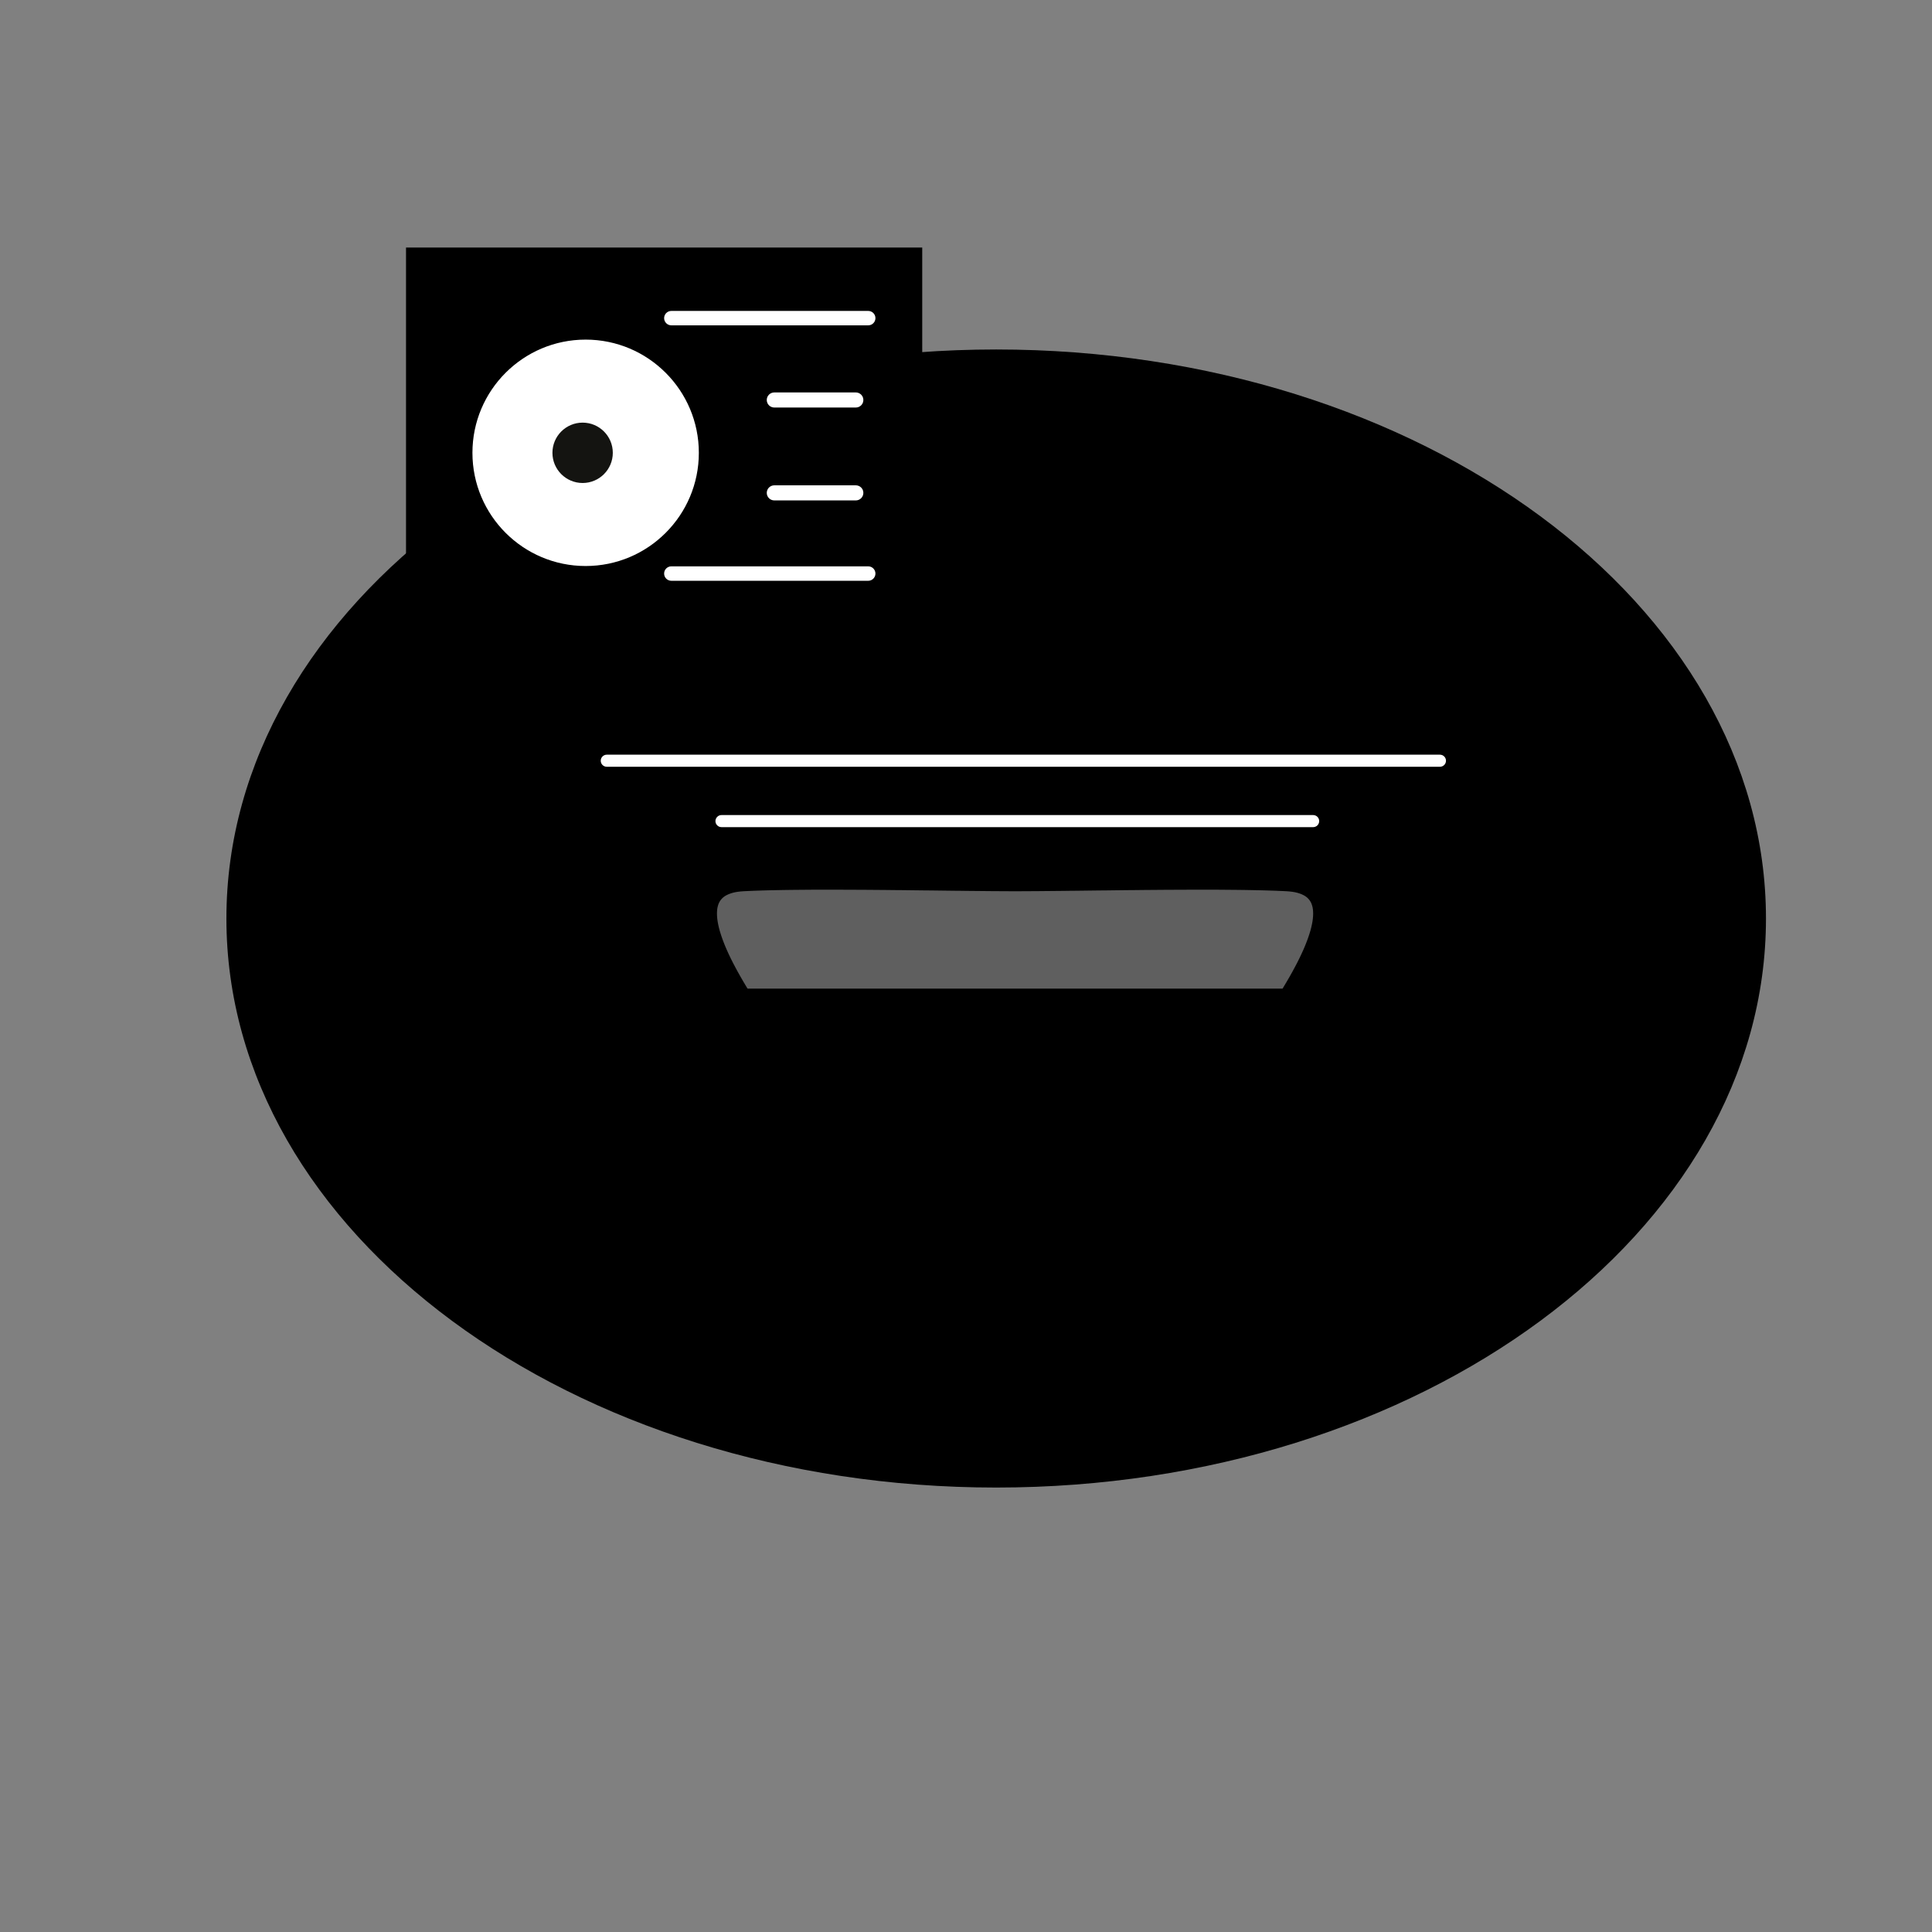 <?xml version="1.0" encoding="UTF-8" standalone="no"?>
<!DOCTYPE svg PUBLIC "-//W3C//DTD SVG 1.1//EN" "http://www.w3.org/Graphics/SVG/1.1/DTD/svg11.dtd">
<svg version="1.1" xmlns="http://www.w3.org/2000/svg" xmlns:xlink="http://www.w3.org/1999/xlink" preserveAspectRatio="xMidYMid meet" viewBox="0 0 640 640" width="640" height="640"><rect x="0" y="0" width="640" height="640" fill="#808080" stroke="none"/><defs><path d="M585 304.27C585 408.31 470.74 492.77 330 492.77C189.26 492.77 75 408.31 75 304.27C75 200.24 189.26 115.77 330 115.77C470.74 115.77 585 200.24 585 304.27Z" id="c2kDY7BSPT"></path><path d="M535.9 243C541.23 243 545.55 247.32 545.55 252.65C545.55 270.72 545.55 315.28 545.55 333.35C545.55 338.68 541.23 343 535.9 343C457.83 343 233.26 343 155.19 343C149.87 343 145.55 338.68 145.55 333.35C145.55 315.28 145.55 270.72 145.55 252.65C145.55 247.32 149.87 243 155.19 243C233.26 243 457.83 243 535.9 243Z" id="ddBG61hqb"></path><path d="M524.9 230C530.23 230 534.55 234.32 534.55 239.65C534.55 257.72 534.55 302.28 534.55 320.35C534.55 325.68 530.23 330 524.9 330C446.83 330 222.26 330 144.19 330C138.87 330 134.55 325.68 134.55 320.35C134.55 302.28 134.55 257.72 134.55 239.65C134.55 234.32 138.87 230 144.19 230C222.26 230 446.83 230 524.9 230Z" id="bw1HZLsoI"></path><mask id="maska4jMJsxpZ" x="124.55" y="220" width="420" height="120" maskUnits="userSpaceOnUse"><rect x="124.55" y="220" width="420" height="120" fill="white"></rect><use xlink:href="#bw1HZLsoI" opacity="1" fill="black"></use></mask><path d="M244.11 326.47L243.13 324.78L242.2 323.12L241.33 321.51L240.51 319.95L239.75 318.42L239.05 316.95L238.4 315.51L237.81 314.12L237.28 312.77L236.8 311.47L236.38 310.21L236.01 308.99L235.7 307.82L235.45 306.69L235.25 305.61L235.11 304.56L235.03 303.57L235 302.61L235.03 301.7L235.11 300.84L235.25 300.02L235.45 299.24L235.7 298.5L236.01 297.81L236.38 297.16L236.8 296.56L237.28 296L237.81 295.48L238.4 295.01L239.05 294.58L239.75 294.2L240.51 293.86L241.33 293.56L242.2 293.3L243.13 293.09L244.11 292.93L245.15 292.81L246.25 292.73L247.98 292.65L249.79 292.57L251.67 292.51L253.63 292.45L255.65 292.4L257.74 292.36L259.89 292.32L262.09 292.29L264.34 292.27L266.64 292.25L268.98 292.23L271.36 292.23L273.77 292.22L276.21 292.22L278.68 292.23L281.17 292.24L283.68 292.25L286.19 292.26L288.72 292.28L291.25 292.3L293.78 292.32L296.31 292.35L298.82 292.37L301.33 292.4L303.82 292.43L306.29 292.46L308.73 292.48L311.14 292.51L313.52 292.54L315.86 292.57L318.16 292.59L320.41 292.62L322.61 292.64L324.76 292.66L326.85 292.68L328.87 292.7L330.83 292.71L332.71 292.72L334.52 292.73L336.25 292.73L337.98 292.73L339.79 292.72L341.67 292.71L343.63 292.7L345.65 292.68L347.74 292.66L349.89 292.64L352.09 292.62L354.34 292.59L356.64 292.57L358.98 292.54L361.36 292.51L363.77 292.48L366.21 292.46L368.68 292.43L371.17 292.4L373.68 292.37L376.19 292.35L378.72 292.32L381.25 292.3L383.78 292.28L386.31 292.26L388.82 292.25L391.33 292.24L393.82 292.23L396.29 292.22L398.73 292.22L401.14 292.23L403.52 292.23L405.86 292.25L408.16 292.27L410.41 292.29L412.61 292.32L414.76 292.36L416.85 292.4L418.87 292.45L420.83 292.51L422.71 292.57L424.52 292.65L426.25 292.73L427.35 292.81L428.39 292.93L429.37 293.09L430.3 293.3L431.17 293.56L431.99 293.86L432.75 294.2L433.45 294.58L434.1 295.01L434.69 295.48L435.22 296L435.7 296.56L436.12 297.16L436.49 297.81L436.8 298.5L437.05 299.24L437.25 300.02L437.39 300.84L437.47 301.7L437.5 302.61L437.47 303.57L437.39 304.56L437.25 305.61L437.05 306.69L436.8 307.82L436.49 308.99L436.12 310.21L435.7 311.47L435.22 312.77L434.69 314.12L434.1 315.51L433.45 316.95L432.75 318.42L431.99 319.95L431.17 321.51L430.3 323.12L429.37 324.78L428.39 326.47L427.35 328.22L426.25 330L246.25 330L245.15 328.22L244.11 326.47Z" id="c2D2tjhL0"></path><path d="M255.41 468.02L235.74 432.88L254.32 400.76C244.45 381.37 237.88 368.44 234.59 361.98" id="d1nKUnNYr"></path><path d="M340.41 468.02L320.74 432.88L339.32 400.76L319.59 361.98" id="b5yzmdT0e"></path><path d="" id="e1gK3UrrxP"></path><path d="M431.25 468.02L411.59 432.88L430.16 400.76L410.44 361.98" id="buUXt6SkF"></path><path d="" id="a6n7bI06yj"></path><path d="M137 84.5L303 84.5L303 215.5L137 215.5L137 84.5Z" id="a7ckNyp4p"></path><path d="M238 156C238 178.08 220.08 196 198 196C175.92 196 158 178.08 158 156C158 133.92 175.92 116 198 116C220.08 116 238 133.92 238 156Z" id="bIr7A6YqT"></path><path d="M234 150C234 172.08 216.08 190 194 190C171.92 190 154 172.08 154 150C154 127.92 171.92 110 194 110C216.08 110 234 127.92 234 150Z" id="c1aBVdRgqC"></path><path d="M477 250C478.1 250 479 250.9 479 252C479 252.4 479 251.6 479 252C479 253.1 478.1 254 477 254C421.4 254 256.6 254 201 254C199.9 254 199 253.1 199 252C199 251.6 199 252.4 199 252C199 250.9 199.9 250 201 250C256.6 250 421.4 250 477 250Z" id="c3d6l9hsUD"></path><path d="M435 270C436.1 270 437 270.9 437 272C437 272.4 437 271.6 437 272C437 273.1 436.1 274 435 274C395.4 274 278.6 274 239 274C237.9 274 237 273.1 237 272C237 271.6 237 272.4 237 272C237 270.9 237.9 270 239 270C278.6 270 395.4 270 435 270Z" id="g8dyCfWOj"></path><path d="M287.61 103C288.93 103 290 104.07 290 105.39C290 105.86 290 104.91 290 105.39C290 106.7 288.93 107.77 287.61 107.77C274.09 107.77 235.91 107.77 222.39 107.77C221.07 107.77 220 106.7 220 105.39C220 104.91 220 105.86 220 105.39C220 104.07 221.07 103 222.39 103C235.91 103 274.09 103 287.61 103Z" id="a821raa7D"></path><path d="M287.61 187.61C288.93 187.61 290 188.68 290 190C290 190.48 290 189.52 290 190C290 191.32 288.93 192.39 287.61 192.39C274.09 192.39 235.91 192.39 222.39 192.39C221.07 192.39 220 191.32 220 190C220 189.52 220 190.48 220 190C220 188.68 221.07 187.61 222.39 187.61C235.91 187.61 274.09 187.61 287.61 187.61Z" id="b4fXlVBDDg"></path><path d="M283.5 130C284.88 130 286 131.12 286 132.5C286 133 286 132 286 132.5C286 133.88 284.88 135 283.5 135C277.6 135 262.4 135 256.5 135C255.12 135 254 133.88 254 132.5C254 132 254 133 254 132.5C254 131.12 255.12 130 256.5 130C262.4 130 277.6 130 283.5 130Z" id="bjhwcVtoy"></path><path d="M283.5 160.77C284.88 160.77 286 161.89 286 163.27C286 163.77 286 162.77 286 163.27C286 164.65 284.88 165.77 283.5 165.77C277.6 165.77 262.4 165.77 256.5 165.77C255.12 165.77 254 164.65 254 163.27C254 162.77 254 163.77 254 163.27C254 161.89 255.12 160.77 256.5 160.77C262.4 160.77 277.6 160.77 283.5 160.77Z" id="a3KjtbtdmP"></path><path d="M203 150C203 155.52 198.52 160 193 160C187.48 160 183 155.52 183 150C183 144.48 187.48 140 193 140C198.52 140 203 144.48 203 150Z" id="b2ibVmY8cd"></path><path d="M382 203.77L382 153.77L318 152.77" id="gSeSi3Gf6"></path><path d="M405 183.77L405 133.77L341 132.77" id="b3zIbjgHCV"></path></defs><g><g><g><use xlink:href="#c2kDY7BSPT" opacity="0.35" fill="#000000" fill-opacity="1"></use></g><g><use xlink:href="#ddBG61hqb" opacity="0.5" fill="#000000" fill-opacity="1"></use></g><g><use xlink:href="#bw1HZLsoI" opacity="1" fill="#000000" fill-opacity="1"></use><g mask="url(#maska4jMJsxpZ)"><use xlink:href="#bw1HZLsoI" opacity="1" fill-opacity="0" stroke="#000000" stroke-width="10" stroke-opacity="1"></use></g></g><g><use xlink:href="#c2D2tjhL0" opacity="0.5" fill="#5f5f5f" fill-opacity="1"></use><g><use xlink:href="#c2D2tjhL0" opacity="0.5" fill-opacity="0" stroke="#000000" stroke-width="5" stroke-opacity="1"></use></g></g><g><g><use xlink:href="#d1nKUnNYr" opacity="1" fill-opacity="0" stroke="#000000" stroke-width="5" stroke-opacity="1"></use></g></g><g><g><use xlink:href="#b5yzmdT0e" opacity="1" fill-opacity="0" stroke="#000000" stroke-width="5" stroke-opacity="1"></use></g></g><g><g><use xlink:href="#e1gK3UrrxP" opacity="1" fill-opacity="0" stroke="#000000" stroke-width="5" stroke-opacity="1"></use></g></g><g><g><use xlink:href="#buUXt6SkF" opacity="1" fill-opacity="0" stroke="#000000" stroke-width="5" stroke-opacity="1"></use></g></g><g><g><use xlink:href="#a6n7bI06yj" opacity="1" fill-opacity="0" stroke="#000000" stroke-width="5" stroke-opacity="1"></use></g></g><g><use xlink:href="#a7ckNyp4p" opacity="1" fill="#000000" fill-opacity="1"></use><g><use xlink:href="#a7ckNyp4p" opacity="1" fill-opacity="0" stroke="#000000" stroke-width="5" stroke-opacity="1"></use></g></g><g><use xlink:href="#bIr7A6YqT" opacity="0.57" fill="#000000" fill-opacity="1"></use><g></g></g><g><use xlink:href="#c1aBVdRgqC" opacity="0.5" fill="#ffffff" fill-opacity="1"></use><g><use xlink:href="#c1aBVdRgqC" opacity="0.5" fill-opacity="0" stroke="#000000" stroke-width="5" stroke-opacity="1"></use></g><g></g></g><g><use xlink:href="#c3d6l9hsUD" opacity="1" fill="#ffffff" fill-opacity="1"></use></g><g><use xlink:href="#g8dyCfWOj" opacity="1" fill="#ffffff" fill-opacity="1"></use></g><g><use xlink:href="#a821raa7D" opacity="1" fill="#ffffff" fill-opacity="1"></use></g><g><use xlink:href="#b4fXlVBDDg" opacity="1" fill="#ffffff" fill-opacity="1"></use></g><g><use xlink:href="#bjhwcVtoy" opacity="1" fill="#ffffff" fill-opacity="1"></use></g><g><use xlink:href="#a3KjtbtdmP" opacity="1" fill="#ffffff" fill-opacity="1"></use></g><g><use xlink:href="#b2ibVmY8cd" opacity="1" fill="#141411" fill-opacity="1"></use></g><g><g><use xlink:href="#gSeSi3Gf6" opacity="1" fill-opacity="0" stroke="#000000" stroke-width="5" stroke-opacity="1"></use></g></g><g><g><use xlink:href="#b3zIbjgHCV" opacity="1" fill-opacity="0" stroke="#000000" stroke-width="5" stroke-opacity="1"></use></g></g></g></g></svg>